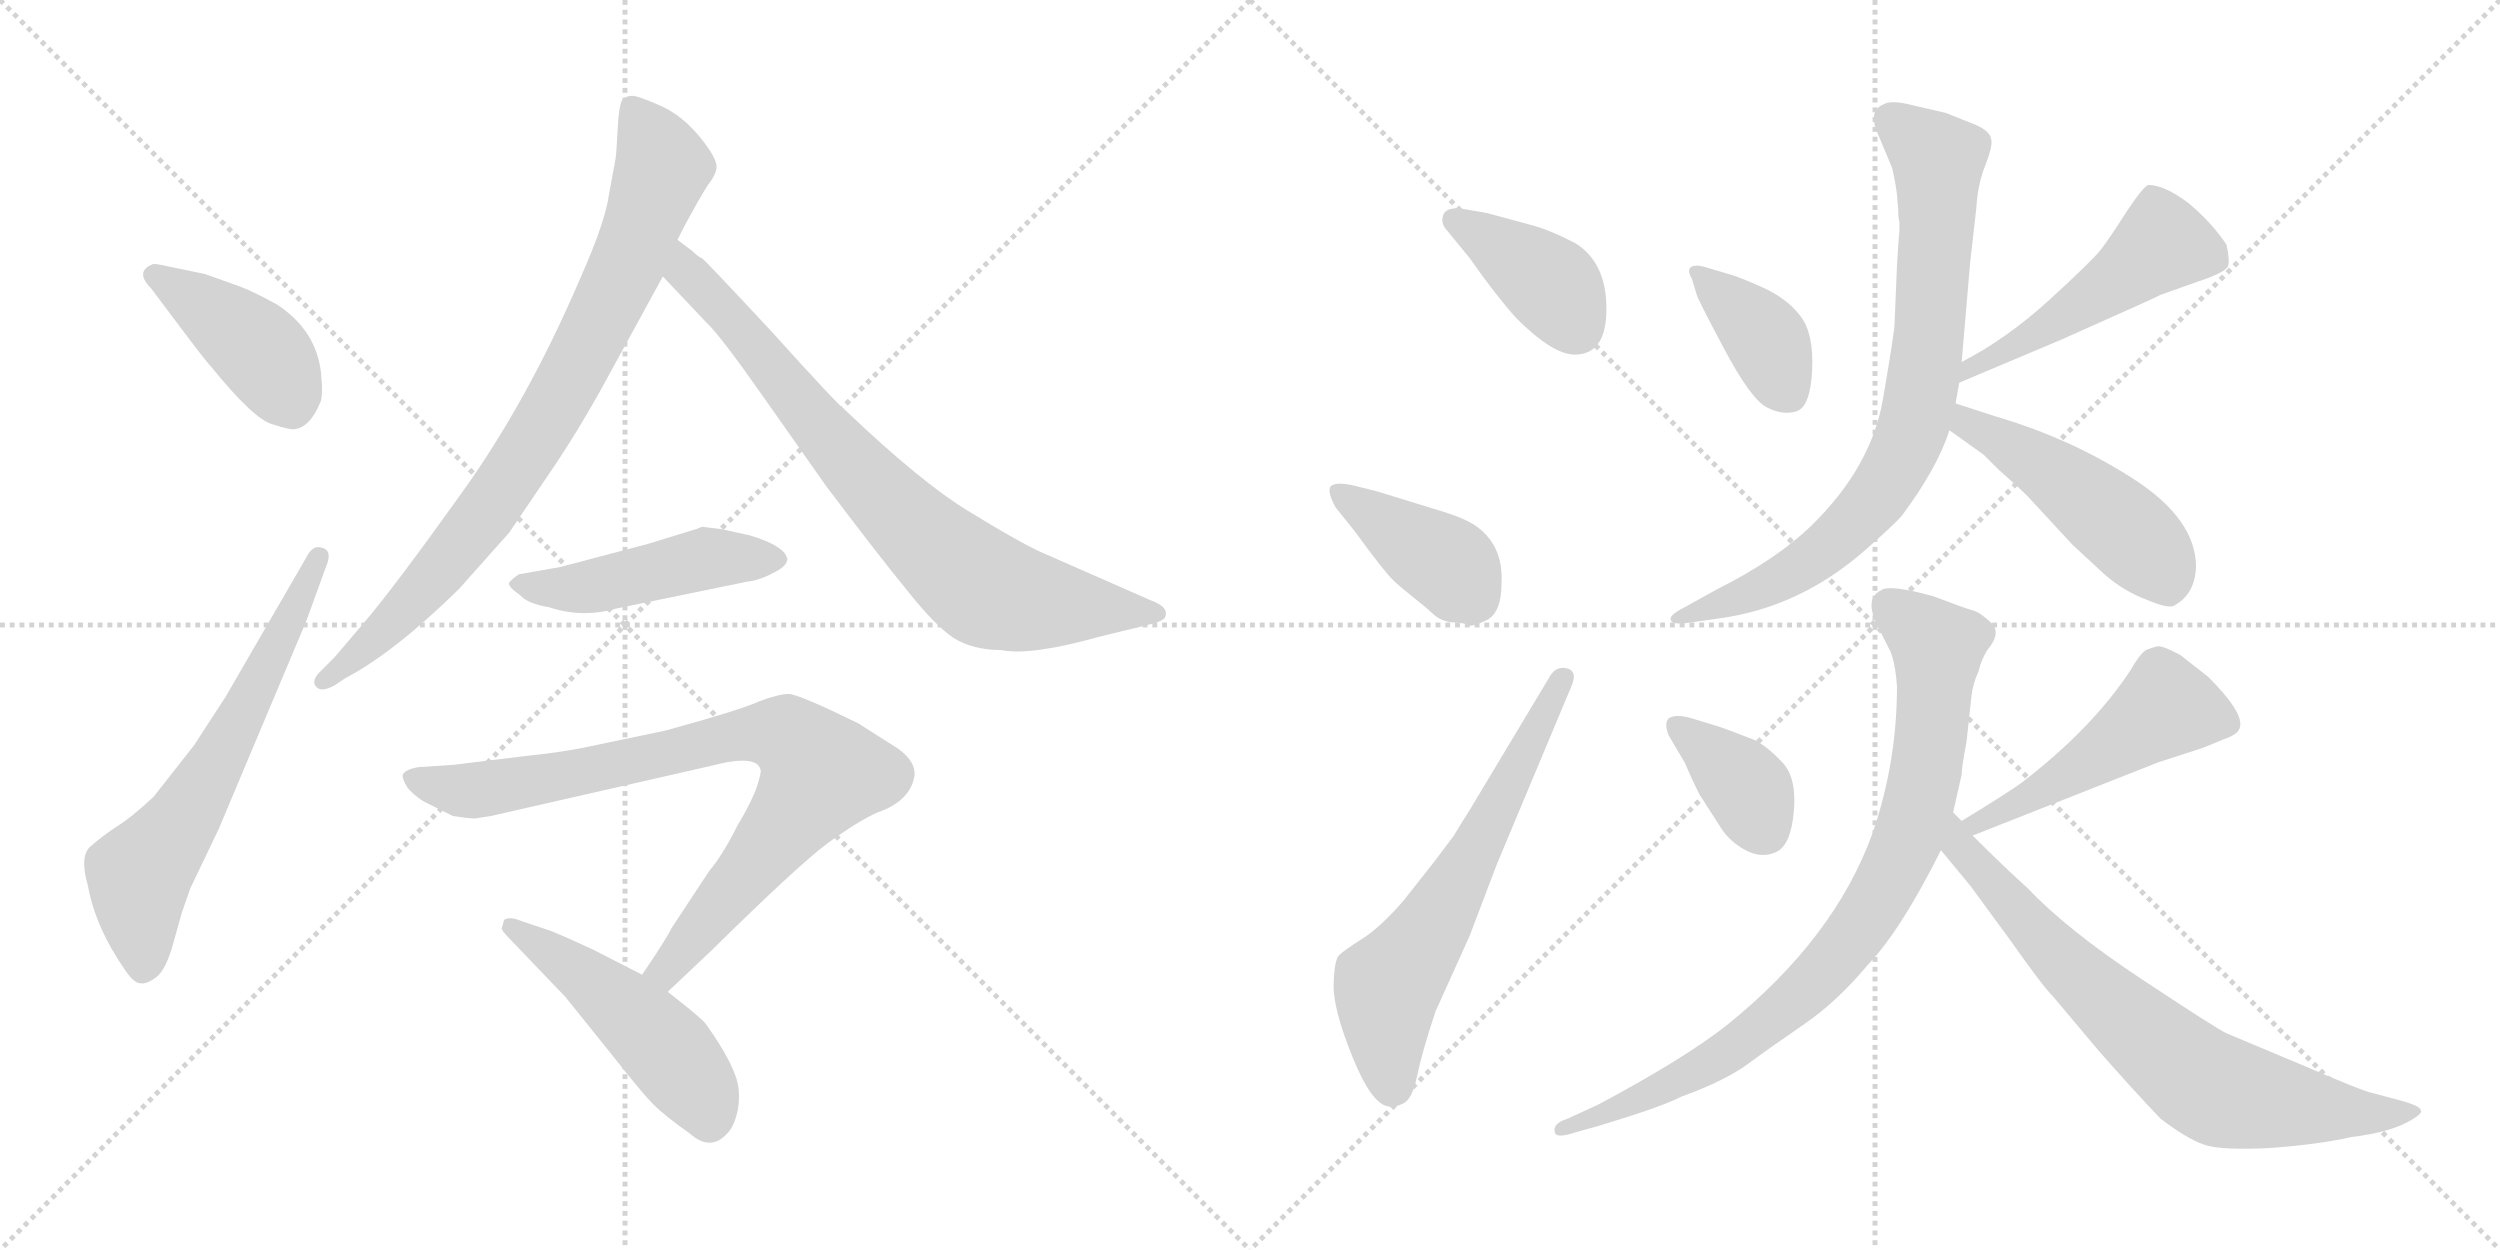 <svg version="1.1" viewBox="0 0 2048 1024" xmlns="http://www.w3.org/2000/svg">
  <g stroke="lightgray" stroke-dasharray="1,1" stroke-width="1" transform="scale(4, 4)">
    <line x1="0" y1="0" x2="256" y2="256"></line>
    <line x1="256" y1="0" x2="0" y2="256"></line>
    <line x1="128" y1="0" x2="128" y2="256"></line>
    <line x1="0" y1="128" x2="256" y2="128"></line>
    <line x1="256" y1="0" x2="512" y2="256"></line>
    <line x1="512" y1="0" x2="256" y2="256"></line>
    <line x1="384" y1="0" x2="384" y2="256"></line>
    <line x1="256" y1="128" x2="512" y2="128"></line>
  </g>
<g transform="scale(1, -1) translate(0, -850)">
   <style type="text/css">
    @keyframes keyframes0 {
      from {
       stroke: black;
       stroke-dashoffset: 416;
       stroke-width: 128;
       }
       58% {
       animation-timing-function: step-end;
       stroke: black;
       stroke-dashoffset: 0;
       stroke-width: 128;
       }
       to {
       stroke: black;
       stroke-width: 1024;
       }
       }
       #make-me-a-hanzi-animation-0 {
         animation: keyframes0 0.589s both;
         animation-delay: 0s;
         animation-timing-function: linear;
       }
    @keyframes keyframes1 {
      from {
       stroke: black;
       stroke-dashoffset: 629;
       stroke-width: 128;
       }
       67% {
       animation-timing-function: step-end;
       stroke: black;
       stroke-dashoffset: 0;
       stroke-width: 128;
       }
       to {
       stroke: black;
       stroke-width: 1024;
       }
       }
       #make-me-a-hanzi-animation-1 {
         animation: keyframes1 0.762s both;
         animation-delay: 0.589s;
         animation-timing-function: linear;
       }
    @keyframes keyframes2 {
      from {
       stroke: black;
       stroke-dashoffset: 822;
       stroke-width: 128;
       }
       73% {
       animation-timing-function: step-end;
       stroke: black;
       stroke-dashoffset: 0;
       stroke-width: 128;
       }
       to {
       stroke: black;
       stroke-width: 1024;
       }
       }
       #make-me-a-hanzi-animation-2 {
         animation: keyframes2 0.919s both;
         animation-delay: 1.35s;
         animation-timing-function: linear;
       }
    @keyframes keyframes3 {
      from {
       stroke: black;
       stroke-dashoffset: 774;
       stroke-width: 128;
       }
       72% {
       animation-timing-function: step-end;
       stroke: black;
       stroke-dashoffset: 0;
       stroke-width: 128;
       }
       to {
       stroke: black;
       stroke-width: 1024;
       }
       }
       #make-me-a-hanzi-animation-3 {
         animation: keyframes3 0.88s both;
         animation-delay: 2.269s;
         animation-timing-function: linear;
       }
    @keyframes keyframes4 {
      from {
       stroke: black;
       stroke-dashoffset: 472;
       stroke-width: 128;
       }
       61% {
       animation-timing-function: step-end;
       stroke: black;
       stroke-dashoffset: 0;
       stroke-width: 128;
       }
       to {
       stroke: black;
       stroke-width: 1024;
       }
       }
       #make-me-a-hanzi-animation-4 {
         animation: keyframes4 0.634s both;
         animation-delay: 3.149s;
         animation-timing-function: linear;
       }
    @keyframes keyframes5 {
      from {
       stroke: black;
       stroke-dashoffset: 823;
       stroke-width: 128;
       }
       73% {
       animation-timing-function: step-end;
       stroke: black;
       stroke-dashoffset: 0;
       stroke-width: 128;
       }
       to {
       stroke: black;
       stroke-width: 1024;
       }
       }
       #make-me-a-hanzi-animation-5 {
         animation: keyframes5 0.92s both;
         animation-delay: 3.783s;
         animation-timing-function: linear;
       }
    @keyframes keyframes6 {
      from {
       stroke: black;
       stroke-dashoffset: 484;
       stroke-width: 128;
       }
       61% {
       animation-timing-function: step-end;
       stroke: black;
       stroke-dashoffset: 0;
       stroke-width: 128;
       }
       to {
       stroke: black;
       stroke-width: 1024;
       }
       }
       #make-me-a-hanzi-animation-6 {
         animation: keyframes6 0.644s both;
         animation-delay: 4.703s;
         animation-timing-function: linear;
       }
    @keyframes keyframes7 {
      from {
       stroke: black;
       stroke-dashoffset: 390;
       stroke-width: 128;
       }
       56% {
       animation-timing-function: step-end;
       stroke: black;
       stroke-dashoffset: 0;
       stroke-width: 128;
       }
       to {
       stroke: black;
       stroke-width: 1024;
       }
       }
       #make-me-a-hanzi-animation-7 {
         animation: keyframes7 0.567s both;
         animation-delay: 5.347s;
         animation-timing-function: linear;
       }
    @keyframes keyframes8 {
      from {
       stroke: black;
       stroke-dashoffset: 397;
       stroke-width: 128;
       }
       56% {
       animation-timing-function: step-end;
       stroke: black;
       stroke-dashoffset: 0;
       stroke-width: 128;
       }
       to {
       stroke: black;
       stroke-width: 1024;
       }
       }
       #make-me-a-hanzi-animation-8 {
         animation: keyframes8 0.573s both;
         animation-delay: 5.914s;
         animation-timing-function: linear;
       }
    @keyframes keyframes9 {
      from {
       stroke: black;
       stroke-dashoffset: 628;
       stroke-width: 128;
       }
       67% {
       animation-timing-function: step-end;
       stroke: black;
       stroke-dashoffset: 0;
       stroke-width: 128;
       }
       to {
       stroke: black;
       stroke-width: 1024;
       }
       }
       #make-me-a-hanzi-animation-9 {
         animation: keyframes9 0.761s both;
         animation-delay: 6.487s;
         animation-timing-function: linear;
       }
    @keyframes keyframes10 {
      from {
       stroke: black;
       stroke-dashoffset: 381;
       stroke-width: 128;
       }
       55% {
       animation-timing-function: step-end;
       stroke: black;
       stroke-dashoffset: 0;
       stroke-width: 128;
       }
       to {
       stroke: black;
       stroke-width: 1024;
       }
       }
       #make-me-a-hanzi-animation-10 {
         animation: keyframes10 0.56s both;
         animation-delay: 7.249s;
         animation-timing-function: linear;
       }
    @keyframes keyframes11 {
      from {
       stroke: black;
       stroke-dashoffset: 497;
       stroke-width: 128;
       }
       62% {
       animation-timing-function: step-end;
       stroke: black;
       stroke-dashoffset: 0;
       stroke-width: 128;
       }
       to {
       stroke: black;
       stroke-width: 1024;
       }
       }
       #make-me-a-hanzi-animation-11 {
         animation: keyframes11 0.654s both;
         animation-delay: 7.809s;
         animation-timing-function: linear;
       }
    @keyframes keyframes12 {
      from {
       stroke: black;
       stroke-dashoffset: 784;
       stroke-width: 128;
       }
       72% {
       animation-timing-function: step-end;
       stroke: black;
       stroke-dashoffset: 0;
       stroke-width: 128;
       }
       to {
       stroke: black;
       stroke-width: 1024;
       }
       }
       #make-me-a-hanzi-animation-12 {
         animation: keyframes12 0.888s both;
         animation-delay: 8.463s;
         animation-timing-function: linear;
       }
    @keyframes keyframes13 {
      from {
       stroke: black;
       stroke-dashoffset: 480;
       stroke-width: 128;
       }
       61% {
       animation-timing-function: step-end;
       stroke: black;
       stroke-dashoffset: 0;
       stroke-width: 128;
       }
       to {
       stroke: black;
       stroke-width: 1024;
       }
       }
       #make-me-a-hanzi-animation-13 {
         animation: keyframes13 0.641s both;
         animation-delay: 9.351s;
         animation-timing-function: linear;
       }
    @keyframes keyframes14 {
      from {
       stroke: black;
       stroke-dashoffset: 369;
       stroke-width: 128;
       }
       55% {
       animation-timing-function: step-end;
       stroke: black;
       stroke-dashoffset: 0;
       stroke-width: 128;
       }
       to {
       stroke: black;
       stroke-width: 1024;
       }
       }
       #make-me-a-hanzi-animation-14 {
         animation: keyframes14 0.55s both;
         animation-delay: 9.992s;
         animation-timing-function: linear;
       }
    @keyframes keyframes15 {
      from {
       stroke: black;
       stroke-dashoffset: 490;
       stroke-width: 128;
       }
       61% {
       animation-timing-function: step-end;
       stroke: black;
       stroke-dashoffset: 0;
       stroke-width: 128;
       }
       to {
       stroke: black;
       stroke-width: 1024;
       }
       }
       #make-me-a-hanzi-animation-15 {
         animation: keyframes15 0.649s both;
         animation-delay: 10.542s;
         animation-timing-function: linear;
       }
    @keyframes keyframes16 {
      from {
       stroke: black;
       stroke-dashoffset: 843;
       stroke-width: 128;
       }
       73% {
       animation-timing-function: step-end;
       stroke: black;
       stroke-dashoffset: 0;
       stroke-width: 128;
       }
       to {
       stroke: black;
       stroke-width: 1024;
       }
       }
       #make-me-a-hanzi-animation-16 {
         animation: keyframes16 0.936s both;
         animation-delay: 11.191s;
         animation-timing-function: linear;
       }
    @keyframes keyframes17 {
      from {
       stroke: black;
       stroke-dashoffset: 731;
       stroke-width: 128;
       }
       70% {
       animation-timing-function: step-end;
       stroke: black;
       stroke-dashoffset: 0;
       stroke-width: 128;
       }
       to {
       stroke: black;
       stroke-width: 1024;
       }
       }
       #make-me-a-hanzi-animation-17 {
         animation: keyframes17 0.845s both;
         animation-delay: 12.127s;
         animation-timing-function: linear;
       }
</style>
<path d="M 124.0 613.5 L 145.0 585.5 Q 169.0 553.5 173.0 549.5 Q 208.0 506.5 223.0 502.5 Q 238.0 497.5 242.0 498.5 Q 254.0 500.5 262.0 519.5 Q 265.0 524.5 263.0 544.5 Q 259.0 579.5 227.0 600.5 Q 207.0 611.5 196.0 615.5 L 168.0 625.5 L 139.0 631.5 Q 126.0 634.5 125.0 633.5 Q 110.0 627.5 124.0 613.5 Z" fill="lightgray"></path> 
<path d="M 156.0 122.5 L 179.0 170.5 L 251.0 341.5 L 267.0 385.5 Q 273.0 399.5 263.0 401.5 Q 256.0 403.5 251.0 393.5 L 185.0 279.5 L 159.0 239.5 L 126.0 197.5 Q 108.0 180.5 95.0 172.5 Q 83.0 164.5 74.0 156.5 Q 65.0 148.5 72.0 124.5 Q 78.0 90.5 103.0 54.5 Q 110.0 44.5 115.0 44.5 Q 120.0 43.5 128.0 49.5 Q 136.0 55.5 142.0 77.5 L 149.0 102.5 L 156.0 122.5 Z" fill="lightgray"></path> 
<path d="M 555.0 653.5 L 560.0 663.5 Q 574.0 689.5 580.0 698.5 Q 587.0 707.5 587.0 713.5 Q 587.0 718.5 581.0 727.5 Q 564.0 752.5 543.0 762.5 Q 523.0 771.5 518.0 771.5 Q 513.0 771.5 510.0 768.5 Q 507.0 764.5 506.0 744.5 Q 505.0 723.5 504.0 718.5 L 499.0 691.5 Q 496.0 668.5 476.0 623.5 Q 432.0 520.5 377.0 444.5 Q 322.0 367.5 297.0 338.5 L 274.0 311.5 L 261.0 298.5 Q 255.0 291.5 259.0 287.5 Q 263.0 282.5 274.0 288.5 L 283.0 294.5 Q 323.0 315.5 376.0 367.5 L 417.0 413.5 L 455.0 469.5 Q 473.0 496.5 491.0 528.5 L 543.0 623.5 L 555.0 653.5 Z" fill="lightgray"></path> 
<path d="M 567.0 644.5 L 555.0 653.5 C 531.0 671.5 522.0 645.5 543.0 623.5 L 578.0 586.5 Q 590.0 575.5 627.0 522.5 L 677.0 451.5 Q 720.0 394.5 743.0 366.5 Q 766.0 337.5 781.0 327.5 Q 797.0 317.5 820.0 317.5 Q 844.0 312.5 901.0 328.5 L 946.0 339.5 Q 952.0 341.5 954.0 343.5 Q 959.0 352.5 942.0 358.5 L 851.0 398.5 Q 832.0 407.5 793.0 431.5 Q 755.0 454.5 693.0 513.5 Q 687.0 517.5 632.0 578.5 Q 578.0 636.5 575.0 638.5 Q 572.0 639.5 567.0 644.5 Z" fill="lightgray"></path> 
<path d="M 557.0 412.5 L 531.0 404.5 L 459.0 385.5 L 425.0 379.5 Q 419.0 375.5 417.0 372.5 Q 416.0 369.5 426.0 362.5 Q 432.0 355.5 450.0 352.5 Q 477.0 343.5 505.0 351.5 L 612.0 373.5 Q 622.0 374.5 633.0 380.5 Q 644.0 385.5 645.0 391.5 Q 644.0 402.5 614.0 411.5 L 591.0 416.5 L 575.0 418.5 Q 574.0 417.5 557.0 412.5 Z" fill="lightgray"></path> 
<path d="M 389.0 179.5 L 402.0 181.5 L 582.0 222.5 Q 620.0 232.5 623.0 219.5 Q 624.0 217.5 620.0 205.5 Q 616.0 193.5 604.0 173.5 Q 592.0 149.5 581.0 136.5 L 550.0 89.5 Q 547.0 82.5 526.0 51.5 C 509.0 26.5 525.0 16.5 547.0 37.5 L 583.0 71.5 Q 652.0 139.5 677.0 158.5 Q 703.0 177.5 719.0 184.5 Q 745.0 193.5 749.0 213.5 Q 751.0 225.5 736.0 236.5 L 703.0 257.5 Q 654.0 281.5 646.0 281.5 Q 638.0 281.5 622.0 275.5 Q 607.0 268.5 545.0 251.5 L 478.0 237.5 Q 458.0 233.5 429.0 230.5 L 372.0 223.5 L 342.0 221.5 Q 332.0 219.5 330.0 215.5 Q 329.0 212.5 334.0 204.5 Q 342.0 195.5 351.0 191.5 L 371.0 181.5 Q 384.0 179.5 389.0 179.5 Z" fill="lightgray"></path> 
<path d="M 526.0 51.5 L 487.0 71.5 Q 468.0 80.5 451.0 87.5 L 427.0 95.5 Q 418.0 99.5 413.0 96.5 L 411.0 89.5 Q 411.0 87.5 417.0 81.5 L 463.0 33.5 L 500.0 -12.5 Q 526.0 -45.5 535.0 -54.5 Q 545.0 -64.5 565.0 -78.5 Q 584.0 -95.5 599.0 -74.5 Q 607.0 -59.5 605.0 -41.5 Q 603.0 -23.5 578.0 11.5 Q 574.0 16.5 547.0 37.5 L 526.0 51.5 Z" fill="lightgray"></path> 
<path d="M 1290.0 559.5 Q 1316.0 559.5 1316.0 597.0 Q 1316.0 634.5 1291.0 650.5 Q 1270.0 661.5 1255.0 665.5 L 1218.0 675.5 L 1195.0 679.5 Q 1186.0 679.5 1183.0 675.5 Q 1179.0 667.5 1186.0 660.5 L 1204.0 638.5 Q 1225.0 608.5 1242.0 589.5 Q 1272.0 559.5 1290.0 559.5 Z" fill="lightgray"></path> 
<path d="M 1202.0 337.5 Q 1207.0 336.5 1219.0 342.5 Q 1230.0 349.5 1230.0 371.5 Q 1232.0 404.5 1207.0 420.5 Q 1197.0 426.5 1180.0 431.5 L 1128.0 447.5 L 1108.0 452.5 Q 1094.0 455.5 1090.0 451.5 Q 1087.0 447.5 1094.0 434.5 L 1110.0 414.5 Q 1134.0 381.5 1141.5 374.5 Q 1149.0 367.5 1158.0 360.5 Q 1167.0 353.5 1174.0 347.0 Q 1181.0 340.5 1191.5 340.0 Q 1202.0 339.5 1202.0 337.5 Z" fill="lightgray"></path> 
<path d="M 1204.0 186.5 Q 1197.0 175.5 1191.0 165.5 L 1176.0 145.5 L 1150.0 112.5 Q 1131.0 90.5 1116.0 81.0 Q 1101.0 71.5 1097.0 67.5 Q 1093.0 63.5 1092.5 43.5 Q 1092.0 23.5 1108.0 -16.0 Q 1124.0 -55.5 1138.0 -56.5 Q 1142.0 -57.5 1149.5 -54.0 Q 1157.0 -50.5 1161.0 -31.0 Q 1165.0 -11.5 1176.0 21.5 L 1204.0 83.5 L 1226.0 141.5 L 1288.0 289.5 Q 1292.0 300.5 1283.5 302.5 Q 1275.0 304.5 1270.0 296.5 L 1204.0 186.5 Z" fill="lightgray"></path> 
<path d="M 1396.0 631.5 Q 1388.0 633.5 1385.0 631.0 Q 1382.0 628.5 1386.0 621.5 L 1390.0 608.5 Q 1390.0 606.5 1412.0 565.0 Q 1434.0 523.5 1447.0 516.5 Q 1460.0 509.5 1471.5 513.0 Q 1483.0 516.5 1484.5 546.5 Q 1486.0 576.5 1475.0 591.0 Q 1464.0 605.5 1444.0 614.5 Q 1424.0 623.5 1416.0 625.5 L 1396.0 631.5 Z" fill="lightgray"></path> 
<path d="M 1605.0 536.5 L 1688.0 571.5 Q 1769.0 607.5 1770.0 608.5 L 1801.0 619.5 Q 1822.0 626.5 1825.0 631.5 Q 1827.0 635.5 1824.0 649.5 Q 1812.0 667.5 1793.0 683.5 Q 1773.0 698.5 1760.0 698.5 Q 1756.0 697.5 1742.0 676.5 Q 1728.0 654.5 1721.0 645.5 Q 1714.0 636.5 1679.0 604.5 Q 1644.0 572.5 1607.0 553.5 C 1581.0 539.5 1577.0 524.5 1605.0 536.5 Z" fill="lightgray"></path> 
<path d="M 1555.0 678.5 Q 1555.0 670.5 1556.0 668.5 L 1556.0 661.5 L 1555.0 648.5 L 1554.0 632.5 L 1552.0 584.5 Q 1552.0 578.5 1542.5 523.0 Q 1533.0 467.5 1484.0 419.5 Q 1455.0 391.5 1407.0 367.5 L 1380.0 352.5 Q 1366.0 345.5 1369.0 341.5 Q 1370.0 338.5 1381.0 339.5 L 1409.0 343.5 Q 1474.0 352.5 1527.0 398.5 Q 1552.0 420.5 1558.0 427.5 Q 1587.0 466.5 1597.0 497.5 L 1602.0 519.5 L 1605.0 536.5 L 1607.0 553.5 L 1614.0 635.5 L 1619.0 679.5 Q 1620.0 698.5 1626.5 715.0 Q 1633.0 731.5 1631.0 736.5 Q 1630.0 742.5 1619.0 747.5 L 1594.0 757.5 L 1568.0 763.5 Q 1549.0 768.5 1543.0 764.5 Q 1531.0 759.5 1537.0 743.5 L 1550.0 712.5 Q 1553.0 699.5 1554.0 690.5 L 1555.0 678.5 Z" fill="lightgray"></path> 
<path d="M 1597.0 497.5 L 1625.0 477.5 L 1637.0 465.5 Q 1653.0 451.5 1661.0 443.5 L 1698.0 403.5 L 1724.0 379.5 Q 1740.0 365.5 1759.0 358.5 Q 1778.0 350.5 1782.0 354.5 Q 1798.0 363.5 1799.0 385.5 Q 1799.0 424.5 1748.0 457.5 Q 1697.0 490.5 1636.0 508.5 L 1602.0 519.5 C 1573.0 528.5 1573.0 514.5 1597.0 497.5 Z" fill="lightgray"></path> 
<path d="M 1386.0 261.5 Q 1373.0 265.5 1367.0 261.5 Q 1363.0 257.5 1367.0 247.5 L 1380.0 225.5 Q 1386.0 211.5 1392.0 199.5 L 1410.0 171.5 Q 1417.0 160.5 1430.0 153.5 Q 1443.0 146.5 1455.0 152.0 Q 1467.0 157.5 1469.5 185.0 Q 1472.0 212.5 1460.5 225.0 Q 1449.0 237.5 1438.0 243.5 Q 1415.0 252.5 1409.0 254.5 L 1386.0 261.5 Z" fill="lightgray"></path> 
<path d="M 1616.0 165.5 L 1768.0 225.5 L 1805.0 237.5 L 1822.0 244.5 Q 1834.0 248.5 1835.0 254.5 Q 1838.0 266.5 1809.0 295.5 L 1786.0 313.5 Q 1771.0 321.5 1767.0 320.5 Q 1763.0 319.5 1758.0 317.5 Q 1753.0 314.5 1745.0 300.5 Q 1714.0 253.5 1657.0 209.5 Q 1648.0 202.5 1607.0 177.5 C 1581.0 161.5 1588.0 154.5 1616.0 165.5 Z" fill="lightgray"></path> 
<path d="M 1600.0 184.5 L 1607.0 215.5 Q 1607.0 221.5 1611.0 242.5 L 1615.0 279.5 Q 1616.0 289.5 1621.0 300.5 Q 1623.0 309.5 1628.0 317.5 Q 1640.0 331.5 1631.0 340.0 Q 1622.0 348.5 1616.0 350.0 Q 1610.0 351.5 1584.0 361.5 Q 1548.0 371.5 1541.0 366.5 Q 1527.0 359.5 1538.0 337.5 L 1549.0 315.5 Q 1553.0 304.5 1554.0 287.5 Q 1554.0 225.5 1534.0 167.5 Q 1503.0 81.5 1415.0 10.5 Q 1381.0 -16.5 1310.0 -54.5 L 1284.0 -66.5 Q 1271.0 -70.5 1274.0 -78.5 Q 1276.0 -82.5 1291.0 -77.5 L 1309.0 -72.5 Q 1362.0 -56.5 1377.0 -48.5 Q 1413.0 -35.5 1432.0 -21.5 Q 1451.0 -7.5 1478.0 11.0 Q 1505.0 29.5 1530.0 59.5 Q 1557.0 87.5 1590.0 153.5 L 1600.0 184.5 Z" fill="lightgray"></path> 
<path d="M 1590.0 153.5 L 1614.0 124.5 L 1647.0 79.5 Q 1673.0 42.5 1682.0 33.5 L 1719.0 -10.5 Q 1747.0 -42.5 1770.0 -66.5 Q 1791.0 -82.5 1805.0 -87.5 Q 1818.0 -92.5 1859.0 -90.5 Q 1900.0 -87.5 1926.0 -81.5 Q 1960.0 -77.5 1977.0 -66.5 Q 1985.0 -61.5 1983.0 -59.5 Q 1983.0 -56.5 1970.0 -52.5 L 1944.0 -45.5 Q 1937.0 -44.5 1886.0 -22.5 L 1824.0 3.5 Q 1817.0 6.5 1755.0 47.5 Q 1693.0 88.5 1661.0 122.5 Q 1643.0 138.5 1616.0 165.5 L 1607.0 177.5 L 1600.0 184.5 C 1580.0 206.5 1571.0 176.5 1590.0 153.5 Z" fill="lightgray"></path> 
      <clipPath id="make-me-a-hanzi-clip-0">
      <path d="M 124.0 613.5 L 145.0 585.5 Q 169.0 553.5 173.0 549.5 Q 208.0 506.5 223.0 502.5 Q 238.0 497.5 242.0 498.5 Q 254.0 500.5 262.0 519.5 Q 265.0 524.5 263.0 544.5 Q 259.0 579.5 227.0 600.5 Q 207.0 611.5 196.0 615.5 L 168.0 625.5 L 139.0 631.5 Q 126.0 634.5 125.0 633.5 Q 110.0 627.5 124.0 613.5 Z" fill="lightgray"></path>
      </clipPath>
      <path clip-path="url(#make-me-a-hanzi-clip-0)" d="M 127.0 623.5 L 204.0 571.5 L 223.0 550.5 L 240.0 515.5 " fill="none" id="make-me-a-hanzi-animation-0" stroke-dasharray="288 576" stroke-linecap="round"></path>

      <clipPath id="make-me-a-hanzi-clip-1">
      <path d="M 156.0 122.5 L 179.0 170.5 L 251.0 341.5 L 267.0 385.5 Q 273.0 399.5 263.0 401.5 Q 256.0 403.5 251.0 393.5 L 185.0 279.5 L 159.0 239.5 L 126.0 197.5 Q 108.0 180.5 95.0 172.5 Q 83.0 164.5 74.0 156.5 Q 65.0 148.5 72.0 124.5 Q 78.0 90.5 103.0 54.5 Q 110.0 44.5 115.0 44.5 Q 120.0 43.5 128.0 49.5 Q 136.0 55.5 142.0 77.5 L 149.0 102.5 L 156.0 122.5 Z" fill="lightgray"></path>
      </clipPath>
      <path clip-path="url(#make-me-a-hanzi-clip-1)" d="M 117.0 58.5 L 114.0 131.5 L 180.0 228.5 L 260.0 392.5 " fill="none" id="make-me-a-hanzi-animation-1" stroke-dasharray="501 1002" stroke-linecap="round"></path>

      <clipPath id="make-me-a-hanzi-clip-2">
      <path d="M 555.0 653.5 L 560.0 663.5 Q 574.0 689.5 580.0 698.5 Q 587.0 707.5 587.0 713.5 Q 587.0 718.5 581.0 727.5 Q 564.0 752.5 543.0 762.5 Q 523.0 771.5 518.0 771.5 Q 513.0 771.5 510.0 768.5 Q 507.0 764.5 506.0 744.5 Q 505.0 723.5 504.0 718.5 L 499.0 691.5 Q 496.0 668.5 476.0 623.5 Q 432.0 520.5 377.0 444.5 Q 322.0 367.5 297.0 338.5 L 274.0 311.5 L 261.0 298.5 Q 255.0 291.5 259.0 287.5 Q 263.0 282.5 274.0 288.5 L 283.0 294.5 Q 323.0 315.5 376.0 367.5 L 417.0 413.5 L 455.0 469.5 Q 473.0 496.5 491.0 528.5 L 543.0 623.5 L 555.0 653.5 Z" fill="lightgray"></path>
      </clipPath>
      <path clip-path="url(#make-me-a-hanzi-clip-2)" d="M 517.0 761.5 L 543.0 713.5 L 513.0 631.5 L 465.0 535.5 L 416.0 455.5 L 365.0 387.5 L 312.0 330.5 L 266.0 291.5 " fill="none" id="make-me-a-hanzi-animation-2" stroke-dasharray="694 1388" stroke-linecap="round"></path>

      <clipPath id="make-me-a-hanzi-clip-3">
      <path d="M 567.0 644.5 L 555.0 653.5 C 531.0 671.5 522.0 645.5 543.0 623.5 L 578.0 586.5 Q 590.0 575.5 627.0 522.5 L 677.0 451.5 Q 720.0 394.5 743.0 366.5 Q 766.0 337.5 781.0 327.5 Q 797.0 317.5 820.0 317.5 Q 844.0 312.5 901.0 328.5 L 946.0 339.5 Q 952.0 341.5 954.0 343.5 Q 959.0 352.5 942.0 358.5 L 851.0 398.5 Q 832.0 407.5 793.0 431.5 Q 755.0 454.5 693.0 513.5 Q 687.0 517.5 632.0 578.5 Q 578.0 636.5 575.0 638.5 Q 572.0 639.5 567.0 644.5 Z" fill="lightgray"></path>
      </clipPath>
      <path clip-path="url(#make-me-a-hanzi-clip-3)" d="M 559.0 646.5 L 568.0 620.5 L 612.0 576.5 L 666.0 505.5 L 742.0 423.5 L 803.0 370.5 L 842.0 357.5 L 947.0 347.5 " fill="none" id="make-me-a-hanzi-animation-3" stroke-dasharray="646 1292" stroke-linecap="round"></path>

      <clipPath id="make-me-a-hanzi-clip-4">
      <path d="M 557.0 412.5 L 531.0 404.5 L 459.0 385.5 L 425.0 379.5 Q 419.0 375.5 417.0 372.5 Q 416.0 369.5 426.0 362.5 Q 432.0 355.5 450.0 352.5 Q 477.0 343.5 505.0 351.5 L 612.0 373.5 Q 622.0 374.5 633.0 380.5 Q 644.0 385.5 645.0 391.5 Q 644.0 402.5 614.0 411.5 L 591.0 416.5 L 575.0 418.5 Q 574.0 417.5 557.0 412.5 Z" fill="lightgray"></path>
      </clipPath>
      <path clip-path="url(#make-me-a-hanzi-clip-4)" d="M 425.0 370.5 L 483.0 369.5 L 578.0 392.5 L 638.0 392.5 " fill="none" id="make-me-a-hanzi-animation-4" stroke-dasharray="344 688" stroke-linecap="round"></path>

      <clipPath id="make-me-a-hanzi-clip-5">
      <path d="M 389.0 179.5 L 402.0 181.5 L 582.0 222.5 Q 620.0 232.5 623.0 219.5 Q 624.0 217.5 620.0 205.5 Q 616.0 193.5 604.0 173.5 Q 592.0 149.5 581.0 136.5 L 550.0 89.5 Q 547.0 82.5 526.0 51.5 C 509.0 26.5 525.0 16.5 547.0 37.5 L 583.0 71.5 Q 652.0 139.5 677.0 158.5 Q 703.0 177.5 719.0 184.5 Q 745.0 193.5 749.0 213.5 Q 751.0 225.5 736.0 236.5 L 703.0 257.5 Q 654.0 281.5 646.0 281.5 Q 638.0 281.5 622.0 275.5 Q 607.0 268.5 545.0 251.5 L 478.0 237.5 Q 458.0 233.5 429.0 230.5 L 372.0 223.5 L 342.0 221.5 Q 332.0 219.5 330.0 215.5 Q 329.0 212.5 334.0 204.5 Q 342.0 195.5 351.0 191.5 L 371.0 181.5 Q 384.0 179.5 389.0 179.5 Z" fill="lightgray"></path>
      </clipPath>
      <path clip-path="url(#make-me-a-hanzi-clip-5)" d="M 339.0 212.5 L 392.0 202.5 L 619.0 249.5 L 638.0 248.5 L 657.0 237.5 L 673.0 216.5 L 545.0 56.5 L 546.0 47.5 " fill="none" id="make-me-a-hanzi-animation-5" stroke-dasharray="695 1390" stroke-linecap="round"></path>

      <clipPath id="make-me-a-hanzi-clip-6">
      <path d="M 526.0 51.5 L 487.0 71.5 Q 468.0 80.5 451.0 87.5 L 427.0 95.5 Q 418.0 99.5 413.0 96.5 L 411.0 89.5 Q 411.0 87.5 417.0 81.5 L 463.0 33.5 L 500.0 -12.5 Q 526.0 -45.5 535.0 -54.5 Q 545.0 -64.5 565.0 -78.5 Q 584.0 -95.5 599.0 -74.5 Q 607.0 -59.5 605.0 -41.5 Q 603.0 -23.5 578.0 11.5 Q 574.0 16.5 547.0 37.5 L 526.0 51.5 Z" fill="lightgray"></path>
      </clipPath>
      <path clip-path="url(#make-me-a-hanzi-clip-6)" d="M 420.0 90.5 L 483.0 47.5 L 534.0 2.5 L 575.0 -47.5 L 581.0 -65.5 " fill="none" id="make-me-a-hanzi-animation-6" stroke-dasharray="356 712" stroke-linecap="round"></path>

      <clipPath id="make-me-a-hanzi-clip-7">
      <path d="M 1290.0 559.5 Q 1316.0 559.5 1316.0 597.0 Q 1316.0 634.5 1291.0 650.5 Q 1270.0 661.5 1255.0 665.5 L 1218.0 675.5 L 1195.0 679.5 Q 1186.0 679.5 1183.0 675.5 Q 1179.0 667.5 1186.0 660.5 L 1204.0 638.5 Q 1225.0 608.5 1242.0 589.5 Q 1272.0 559.5 1290.0 559.5 Z" fill="lightgray"></path>
      </clipPath>
      <path clip-path="url(#make-me-a-hanzi-clip-7)" d="M 1192.0 669.5 L 1267.0 619.5 L 1291.0 582.5 " fill="none" id="make-me-a-hanzi-animation-7" stroke-dasharray="262 524" stroke-linecap="round"></path>

      <clipPath id="make-me-a-hanzi-clip-8">
      <path d="M 1202.0 337.5 Q 1207.0 336.5 1219.0 342.5 Q 1230.0 349.5 1230.0 371.5 Q 1232.0 404.5 1207.0 420.5 Q 1197.0 426.5 1180.0 431.5 L 1128.0 447.5 L 1108.0 452.5 Q 1094.0 455.5 1090.0 451.5 Q 1087.0 447.5 1094.0 434.5 L 1110.0 414.5 Q 1134.0 381.5 1141.5 374.5 Q 1149.0 367.5 1158.0 360.5 Q 1167.0 353.5 1174.0 347.0 Q 1181.0 340.5 1191.5 340.0 Q 1202.0 339.5 1202.0 337.5 Z" fill="lightgray"></path>
      </clipPath>
      <path clip-path="url(#make-me-a-hanzi-clip-8)" d="M 1095.0 447.5 L 1188.0 386.5 L 1205.0 361.5 " fill="none" id="make-me-a-hanzi-animation-8" stroke-dasharray="269 538" stroke-linecap="round"></path>

      <clipPath id="make-me-a-hanzi-clip-9">
      <path d="M 1204.0 186.5 Q 1197.0 175.5 1191.0 165.5 L 1176.0 145.5 L 1150.0 112.5 Q 1131.0 90.5 1116.0 81.0 Q 1101.0 71.5 1097.0 67.5 Q 1093.0 63.5 1092.5 43.5 Q 1092.0 23.5 1108.0 -16.0 Q 1124.0 -55.5 1138.0 -56.5 Q 1142.0 -57.5 1149.5 -54.0 Q 1157.0 -50.5 1161.0 -31.0 Q 1165.0 -11.5 1176.0 21.5 L 1204.0 83.5 L 1226.0 141.5 L 1288.0 289.5 Q 1292.0 300.5 1283.5 302.5 Q 1275.0 304.5 1270.0 296.5 L 1204.0 186.5 Z" fill="lightgray"></path>
      </clipPath>
      <path clip-path="url(#make-me-a-hanzi-clip-9)" d="M 1140.0 -40.5 L 1136.0 40.5 L 1203.0 142.5 L 1279.0 293.5 " fill="none" id="make-me-a-hanzi-animation-9" stroke-dasharray="500 1000" stroke-linecap="round"></path>

      <clipPath id="make-me-a-hanzi-clip-10">
      <path d="M 1396.0 631.5 Q 1388.0 633.5 1385.0 631.0 Q 1382.0 628.5 1386.0 621.5 L 1390.0 608.5 Q 1390.0 606.5 1412.0 565.0 Q 1434.0 523.5 1447.0 516.5 Q 1460.0 509.5 1471.5 513.0 Q 1483.0 516.5 1484.5 546.5 Q 1486.0 576.5 1475.0 591.0 Q 1464.0 605.5 1444.0 614.5 Q 1424.0 623.5 1416.0 625.5 L 1396.0 631.5 Z" fill="lightgray"></path>
      </clipPath>
      <path clip-path="url(#make-me-a-hanzi-clip-10)" d="M 1391.0 626.5 L 1442.0 578.5 L 1464.0 528.5 " fill="none" id="make-me-a-hanzi-animation-10" stroke-dasharray="253 506" stroke-linecap="round"></path>

      <clipPath id="make-me-a-hanzi-clip-11">
      <path d="M 1605.0 536.5 L 1688.0 571.5 Q 1769.0 607.5 1770.0 608.5 L 1801.0 619.5 Q 1822.0 626.5 1825.0 631.5 Q 1827.0 635.5 1824.0 649.5 Q 1812.0 667.5 1793.0 683.5 Q 1773.0 698.5 1760.0 698.5 Q 1756.0 697.5 1742.0 676.5 Q 1728.0 654.5 1721.0 645.5 Q 1714.0 636.5 1679.0 604.5 Q 1644.0 572.5 1607.0 553.5 C 1581.0 539.5 1577.0 524.5 1605.0 536.5 Z" fill="lightgray"></path>
      </clipPath>
      <path clip-path="url(#make-me-a-hanzi-clip-11)" d="M 1815.0 636.5 L 1769.0 648.5 L 1694.0 590.5 L 1616.0 551.5 L 1612.0 540.5 " fill="none" id="make-me-a-hanzi-animation-11" stroke-dasharray="369 738" stroke-linecap="round"></path>

      <clipPath id="make-me-a-hanzi-clip-12">
      <path d="M 1555.0 678.5 Q 1555.0 670.5 1556.0 668.5 L 1556.0 661.5 L 1555.0 648.5 L 1554.0 632.5 L 1552.0 584.5 Q 1552.0 578.5 1542.5 523.0 Q 1533.0 467.5 1484.0 419.5 Q 1455.0 391.5 1407.0 367.5 L 1380.0 352.5 Q 1366.0 345.5 1369.0 341.5 Q 1370.0 338.5 1381.0 339.5 L 1409.0 343.5 Q 1474.0 352.5 1527.0 398.5 Q 1552.0 420.5 1558.0 427.5 Q 1587.0 466.5 1597.0 497.5 L 1602.0 519.5 L 1605.0 536.5 L 1607.0 553.5 L 1614.0 635.5 L 1619.0 679.5 Q 1620.0 698.5 1626.5 715.0 Q 1633.0 731.5 1631.0 736.5 Q 1630.0 742.5 1619.0 747.5 L 1594.0 757.5 L 1568.0 763.5 Q 1549.0 768.5 1543.0 764.5 Q 1531.0 759.5 1537.0 743.5 L 1550.0 712.5 Q 1553.0 699.5 1554.0 690.5 L 1555.0 678.5 Z" fill="lightgray"></path>
      </clipPath>
      <path clip-path="url(#make-me-a-hanzi-clip-12)" d="M 1549.0 751.5 L 1588.0 719.5 L 1581.0 576.5 L 1561.0 483.5 L 1537.0 442.5 L 1486.0 392.5 L 1427.0 360.5 L 1376.0 345.5 " fill="none" id="make-me-a-hanzi-animation-12" stroke-dasharray="656 1312" stroke-linecap="round"></path>

      <clipPath id="make-me-a-hanzi-clip-13">
      <path d="M 1597.0 497.5 L 1625.0 477.5 L 1637.0 465.5 Q 1653.0 451.5 1661.0 443.5 L 1698.0 403.5 L 1724.0 379.5 Q 1740.0 365.5 1759.0 358.5 Q 1778.0 350.5 1782.0 354.5 Q 1798.0 363.5 1799.0 385.5 Q 1799.0 424.5 1748.0 457.5 Q 1697.0 490.5 1636.0 508.5 L 1602.0 519.5 C 1573.0 528.5 1573.0 514.5 1597.0 497.5 Z" fill="lightgray"></path>
      </clipPath>
      <path clip-path="url(#make-me-a-hanzi-clip-13)" d="M 1606.0 512.5 L 1611.0 502.5 L 1677.0 465.5 L 1737.0 419.5 L 1776.0 371.5 " fill="none" id="make-me-a-hanzi-animation-13" stroke-dasharray="352 704" stroke-linecap="round"></path>

      <clipPath id="make-me-a-hanzi-clip-14">
      <path d="M 1386.0 261.5 Q 1373.0 265.5 1367.0 261.5 Q 1363.0 257.5 1367.0 247.5 L 1380.0 225.5 Q 1386.0 211.5 1392.0 199.5 L 1410.0 171.5 Q 1417.0 160.5 1430.0 153.5 Q 1443.0 146.5 1455.0 152.0 Q 1467.0 157.5 1469.5 185.0 Q 1472.0 212.5 1460.5 225.0 Q 1449.0 237.5 1438.0 243.5 Q 1415.0 252.5 1409.0 254.5 L 1386.0 261.5 Z" fill="lightgray"></path>
      </clipPath>
      <path clip-path="url(#make-me-a-hanzi-clip-14)" d="M 1373.0 254.5 L 1431.0 204.5 L 1445.0 170.5 " fill="none" id="make-me-a-hanzi-animation-14" stroke-dasharray="241 482" stroke-linecap="round"></path>

      <clipPath id="make-me-a-hanzi-clip-15">
      <path d="M 1616.0 165.5 L 1768.0 225.5 L 1805.0 237.5 L 1822.0 244.5 Q 1834.0 248.5 1835.0 254.5 Q 1838.0 266.5 1809.0 295.5 L 1786.0 313.5 Q 1771.0 321.5 1767.0 320.5 Q 1763.0 319.5 1758.0 317.5 Q 1753.0 314.5 1745.0 300.5 Q 1714.0 253.5 1657.0 209.5 Q 1648.0 202.5 1607.0 177.5 C 1581.0 161.5 1588.0 154.5 1616.0 165.5 Z" fill="lightgray"></path>
      </clipPath>
      <path clip-path="url(#make-me-a-hanzi-clip-15)" d="M 1825.0 257.5 L 1774.0 270.5 L 1686.0 210.5 L 1619.0 177.5 " fill="none" id="make-me-a-hanzi-animation-15" stroke-dasharray="362 724" stroke-linecap="round"></path>

      <clipPath id="make-me-a-hanzi-clip-16">
      <path d="M 1600.0 184.5 L 1607.0 215.5 Q 1607.0 221.5 1611.0 242.5 L 1615.0 279.5 Q 1616.0 289.5 1621.0 300.5 Q 1623.0 309.5 1628.0 317.5 Q 1640.0 331.5 1631.0 340.0 Q 1622.0 348.5 1616.0 350.0 Q 1610.0 351.5 1584.0 361.5 Q 1548.0 371.5 1541.0 366.5 Q 1527.0 359.5 1538.0 337.5 L 1549.0 315.5 Q 1553.0 304.5 1554.0 287.5 Q 1554.0 225.5 1534.0 167.5 Q 1503.0 81.5 1415.0 10.5 Q 1381.0 -16.5 1310.0 -54.5 L 1284.0 -66.5 Q 1271.0 -70.5 1274.0 -78.5 Q 1276.0 -82.5 1291.0 -77.5 L 1309.0 -72.5 Q 1362.0 -56.5 1377.0 -48.5 Q 1413.0 -35.5 1432.0 -21.5 Q 1451.0 -7.5 1478.0 11.0 Q 1505.0 29.5 1530.0 59.5 Q 1557.0 87.5 1590.0 153.5 L 1600.0 184.5 Z" fill="lightgray"></path>
      </clipPath>
      <path clip-path="url(#make-me-a-hanzi-clip-16)" d="M 1548.0 353.5 L 1580.0 328.5 L 1587.0 307.5 L 1571.0 188.5 L 1536.0 109.5 L 1480.0 39.5 L 1427.0 -3.5 L 1381.0 -32.5 L 1284.0 -74.5 " fill="none" id="make-me-a-hanzi-animation-16" stroke-dasharray="715 1430" stroke-linecap="round"></path>

      <clipPath id="make-me-a-hanzi-clip-17">
      <path d="M 1590.0 153.5 L 1614.0 124.5 L 1647.0 79.5 Q 1673.0 42.5 1682.0 33.5 L 1719.0 -10.5 Q 1747.0 -42.5 1770.0 -66.5 Q 1791.0 -82.5 1805.0 -87.5 Q 1818.0 -92.5 1859.0 -90.5 Q 1900.0 -87.5 1926.0 -81.5 Q 1960.0 -77.5 1977.0 -66.5 Q 1985.0 -61.5 1983.0 -59.5 Q 1983.0 -56.5 1970.0 -52.5 L 1944.0 -45.5 Q 1937.0 -44.5 1886.0 -22.5 L 1824.0 3.5 Q 1817.0 6.5 1755.0 47.5 Q 1693.0 88.5 1661.0 122.5 Q 1643.0 138.5 1616.0 165.5 L 1607.0 177.5 L 1600.0 184.5 C 1580.0 206.5 1571.0 176.5 1590.0 153.5 Z" fill="lightgray"></path>
      </clipPath>
      <path clip-path="url(#make-me-a-hanzi-clip-17)" d="M 1601.0 178.5 L 1605.0 156.5 L 1682.0 69.5 L 1802.0 -35.5 L 1819.0 -44.5 L 1892.0 -57.5 L 1931.0 -62.5 L 1975.0 -58.5 " fill="none" id="make-me-a-hanzi-animation-17" stroke-dasharray="603 1206" stroke-linecap="round"></path>

</g>
</svg>
